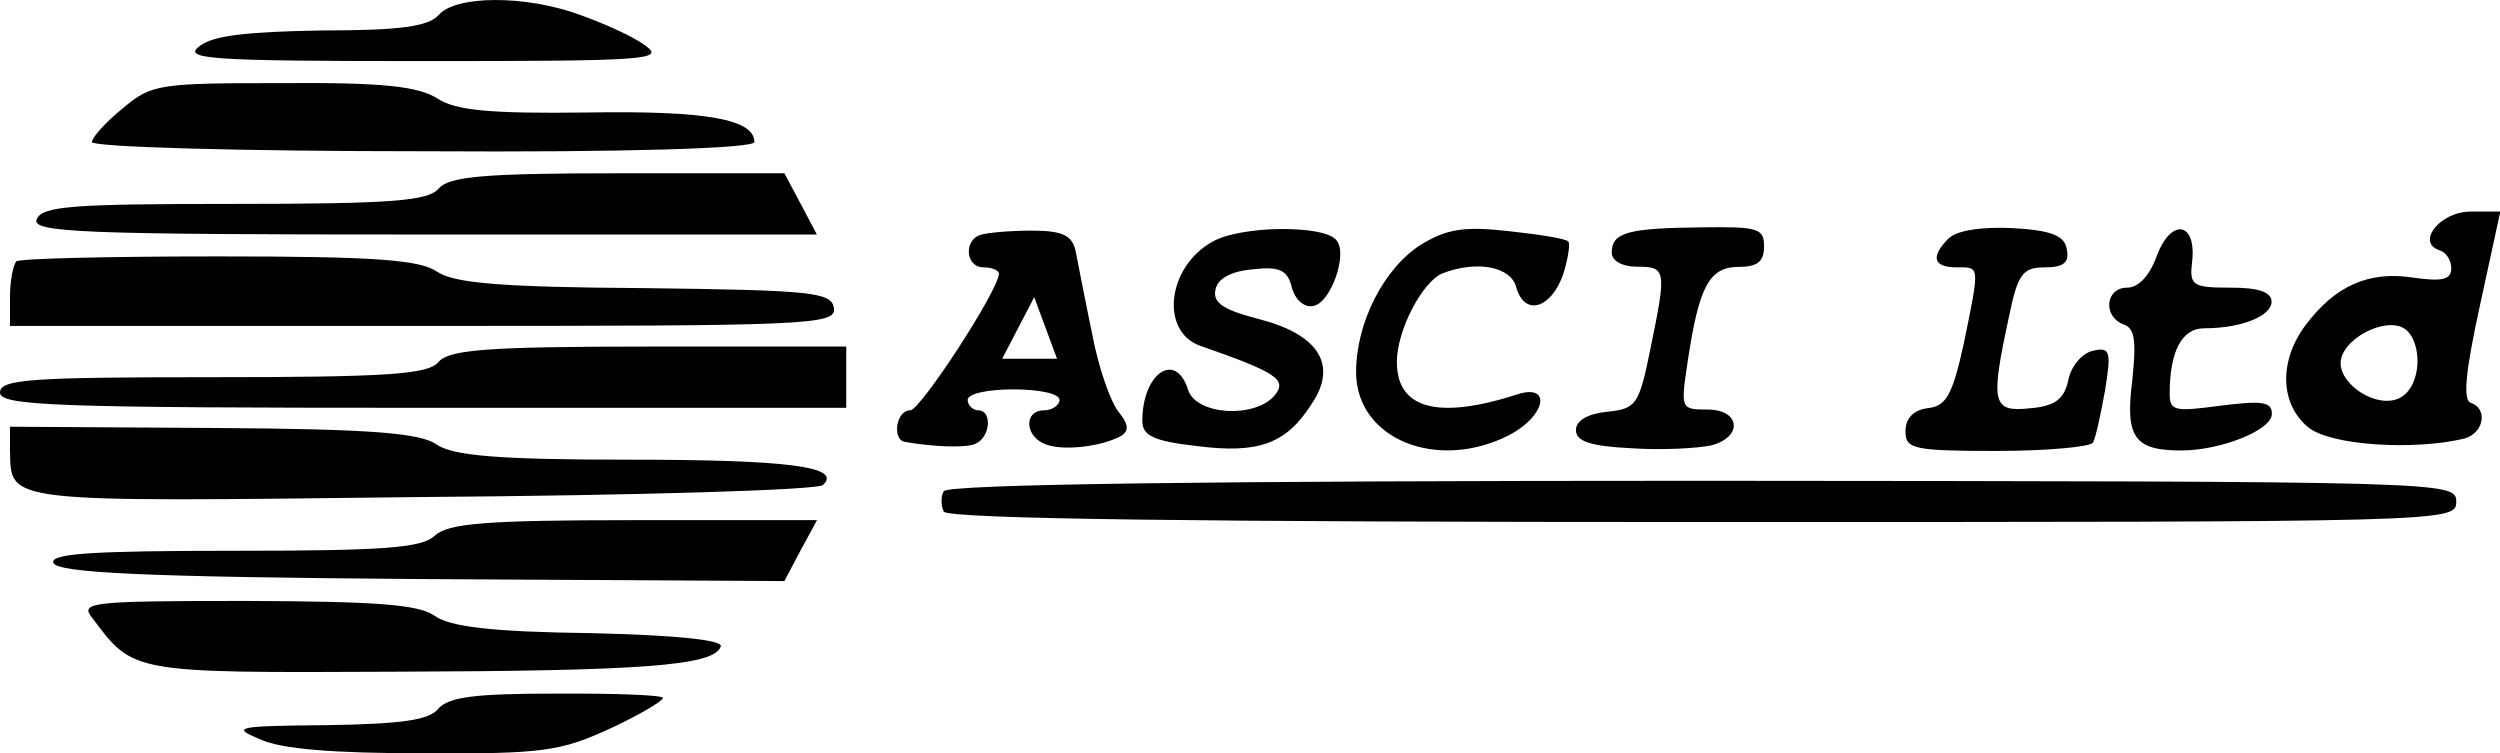 <?xml version="1.0" encoding="utf-8"?>
<!-- Generator: Adobe Illustrator 19.0.0, SVG Export Plug-In . SVG Version: 6.00 Build 0)  -->
<svg version="1.1" id="Layer_1" xmlns="http://www.w3.org/2000/svg" xmlns:xlink="http://www.w3.org/1999/xlink" x="0px" y="0px"
	 viewBox="-449 271.9 160 48.2" style="enable-background:new -449 271.9 160 48.2;" xml:space="preserve">
<g transform="translate(0,125) scale(0.1,-0.1)">
	<path d="M-4118.6-1478.6c14.9-5.3,34.1-13.8,41.8-19.7c12.5-9,0-9.8-142.3-9.8c-138.3,0-154.6,1.3-142.9,9.8c9,6.7,30.6,9,78.2,9.8
		c50.8,0,67.8,2.7,74.5,9.8C-4199-1466.1-4154-1465.5-4118.6-1478.6z M-4210.1-1532c11.7-7.7,33.3-9.8,96-9
		c77.1,1.3,106.9-4.5,106.9-18.9c0-4-80.3-6.7-212-5.9c-116.8,0-212,2.7-212,5.9c0,2.7,8.5,12.5,19.7,21.5
		c18.4,15.7,23.4,16.2,102.4,16.2C-4244.5-1521.7-4222.4-1524.3-4210.1-1532z M-3634.5-1623c7.2-9-4-39.9-14.9-41.8
		c-5.9-1.3-11.7,4-13.8,11.7c-2.7,11.2-7.7,13.8-25.5,11.7c-13.6-1.3-22.1-5.9-23.4-13c-1.9-8.5,5.3-13,28.2-18.9
		c37.8-9.8,50.3-29.3,33.3-54.3c-16.2-25.5-34.1-31.9-73.2-26.9c-28.2,3.2-35.1,6.7-35.1,16.2c0,30.6,21.5,45,29.3,19.7
		c5.3-16.2,43.1-18.4,55.6-3.2c7.7,9.8,1.3,14.4-47.6,31.4c-26.1,9-21.5,50.3,7.2,66.5C-3696.4-1613.2-3641.6-1612.7-3634.5-1623z
		 M-3486.3-1623.6c1.3-1.3,0-10.4-3.2-20.8c-7.7-22.1-24.7-27.4-30.1-8.5c-3.2,13-24.7,17.6-47.1,9c-13-5.3-29.3-36.4-29.3-56.7
		c0-30.1,26.1-37.2,77.1-20.8c22.1,7.2,18.4-13.8-5.3-26.1c-45.8-23.4-97.9-2.7-97.9,40.4c0,31.4,17.6,66.5,41.8,81.7
		c16.2,9.8,27.4,11.7,55.6,8.5C-3505.2-1619-3487.6-1621.7-3486.3-1623.6z M-3361-1626.8c0-9.8-4.5-13-16.2-13
		c-18.9,0-25.5-12.5-32.7-60.7c-4.5-30.1-4.5-30.6,12.5-30.6c21.5,0,22.9-17.6,2.7-22.9c-8.5-1.9-31.4-3.2-50.8-1.9
		c-26.9,1.3-35.9,4.5-35.9,11.7c0,5.9,7.2,10.4,20.2,11.7c18.4,1.9,20.2,4.5,27.4,39.9c10.4,50.8,10.4,52.9-8.5,52.9
		c-9.8,0-16.2,4-16.2,9c0,13,10.4,15.7,57.5,16.2C-3364.7-1614-3361-1615.1-3361-1626.8z M-3167.3-1628.4
		c1.9-8.5-1.9-11.7-13.8-11.7c-14.4,0-17.6-4-23.4-32.7c-11.7-54.3-10.4-60.1,13.6-57.5c16.2,1.3,22.1,5.9,24.7,18.4
		c1.9,9,9,17,15.7,18.4c11.2,2.7,11.7-0.8,7.7-25.5c-2.7-14.9-5.9-30.1-7.7-33.3c-1.9-2.7-29.3-5.3-62-5.3c-52.9,0-58,1.3-58,12.5
		c0,8.5,5.3,13.8,14.4,14.9c11.7,1.3,15.7,8.5,22.9,41.2c10.4,50.8,10.4,48.9-4.5,48.9s-17,6.7-5.3,18.4c5.3,5.3,21.5,7.7,41.2,6.7
		C-3177.2-1616.4-3168.6-1619.8-3167.3-1628.4z M-3087-1636.1c-1.9-15.7,0-17,24.7-17c17.6,0,26.1-2.7,26.1-9c0-9-18.9-17-43.1-17
		c-14.4,0-22.1-14.9-22.1-41.8c0-11.2,3.2-11.7,32.7-7.7c26.1,3.2,32.7,2.7,32.7-5.3c0-10.4-32.7-23.4-58-23.4
		c-30.1,0-35.9,8.5-31.4,44.4c2.7,25.5,1.9,34.1-5.9,36.4c-13,5.3-11.2,23.4,2.7,23.4c7.2,0,14.4,7.7,18.9,20.2
		C-3100.8-1608.7-3084.3-1610.5-3087-1636.1z M-3977.6-1599.4l10.4-19.7h-251.4c-220.5,0-251.4,1.3-247.9,9.8
		c3.5,8.5,23.4,9.8,126.6,9.8c100.6,0,124,1.9,130.6,9.8c6.7,7.7,28.2,9.8,114.9,9.8h106.4L-3977.6-1599.4z M-4210.1-1643
		c11.2-7.2,39.9-9.8,132.5-10.4c107.7-1.3,119.4-2.7,121.3-12.5c1.9-11.2-14.9-11.7-262.3-11.7h-265v18.4c0,10.4,1.9,20.2,4,22.9
		c1.9,1.9,60.7,3.2,129.8,3.2C-4249.2-1633.1-4221-1635.3-4210.1-1643z M-3948.4-1710.3v-19.7h-270.8c-236.2,0-270.8,1.3-270.8,9.8
		c0,8.5,19.7,9.8,136.5,9.8c112.8,0,137.8,1.9,144.2,9.8c6.7,7.7,30.1,9.8,134.3,9.8h126.6L-3948.4-1710.3L-3948.4-1710.3z
		 M-2918-1790.1c0-13-4-13-482-13c-315.8,0-483.6,1.9-486,6.7c-1.9,4-1.9,9.8,0,13c2.1,4.5,170.3,6.7,486,6.7
		C-2922-1777.1-2918-1777.1-2918-1790.1z M-4210.7-1753.4c10.4-7.2,38.6-9.8,123.4-9.8c101.9,0,136.5-4.5,124-16.2
		c-2.7-3.2-118.1-6.7-257.2-7.7c-270-3.2-262.3-4-263.1,30.1v14.9l129.8-0.8C-4251.9-1743.5-4221-1746.2-4210.7-1753.4z
		 M-3977.6-1821.2l-10.4-19.7l-232.2,1.3c-178.8,1.3-233,4-235.7,10.4c-1.9,5.9,24.2,7.7,116.3,7.7c96.6,0,120,1.9,128,9.8
		c8.5,7.7,31.9,9.8,127.2,9.8h117.3L-3977.6-1821.2z M-4212-1863c9.8-7.2,37.2-10.4,99.8-11.2c56.1-1.3,84.9-4.5,83.5-8.5
		c-4-12.5-50.3-15.7-210.2-16.2c-167.1-0.8-165.7-0.8-191.8,34.1c-8.5,10.4-2.7,11.2,98.7,11.2
		C-4249.8-1853.9-4222.4-1855.8-4212-1863z M-4065.7-1915.7c0-1.9-15.7-11.2-34.1-19.7c-31.4-14.4-43.1-16.2-119.4-15.7
		c-57.5,0-91.2,2.7-104.5,9c-18.4,7.7-15.7,8.5,43.1,9c47.6,0.8,65.2,3.2,71,10.4c6.7,7.7,23.4,9.8,75.8,9.8
		C-4096.5-1912.7-4065.7-1913.8-4065.7-1915.7z M-3774.1-1732.6c-5.3,6.7-13,28.7-17,50.3c-4.5,21.5-9,45-10.4,52.1
		c-2.1,10.4-8,13.6-28.2,13.6c-13.6,0-28.7-1.3-32.7-2.7c-10.9-3.2-9.8-20.8,1.9-20.8c5.3,0,9.8-1.9,9.8-4
		c0-10.4-50.3-87.5-56.7-87.5c-9.3,0-11.7-18.9-3.5-20.2c18.4-3.2,38.6-4,45-1.3c9.8,4,11.2,21.5,1.9,21.5c-3.2,0-6.7,3.2-6.7,6.7
		c0,4,13,6.7,29.3,6.7s29.5-2.7,29.5-6.7c0-3.2-4.5-6.7-9.8-6.7c-13.6,0-12.5-17.6,1.9-22.1c11.7-4,35.9-0.8,47.6,5.9
		C-3766.9-1744.3-3768.3-1739.8-3774.1-1732.6z M-3848.6-1698.6l20.5,39.4l14.6-39.4H-3848.6z M-2908.7-1726.8
		c-5.3,1.9-3.2,20.8,5.9,62.5l13,59.9h-18.9c-19.7,0-35.1-19.7-20.2-24.7c4.5-1.3,7.7-6.4,7.7-11.7c0-7.2-5.9-8.5-24.2-5.9
		c-28.7,4.5-50.3-5.3-69.2-30.6c-17-22.9-16.2-50.3,1.9-65.2c14.4-11.7,67.8-14.9,99.8-7.2
		C-2900.2-1746.2-2897.6-1730.5-2908.7-1726.8z M-2954-1723.6c-14.4-7.4-38,8-38,22.1c0,15.2,28.5,30.3,41,22.1
		C-2939.6-1687.4-2939.6-1715.9-2954-1723.6z"/>
</g>
</svg>
